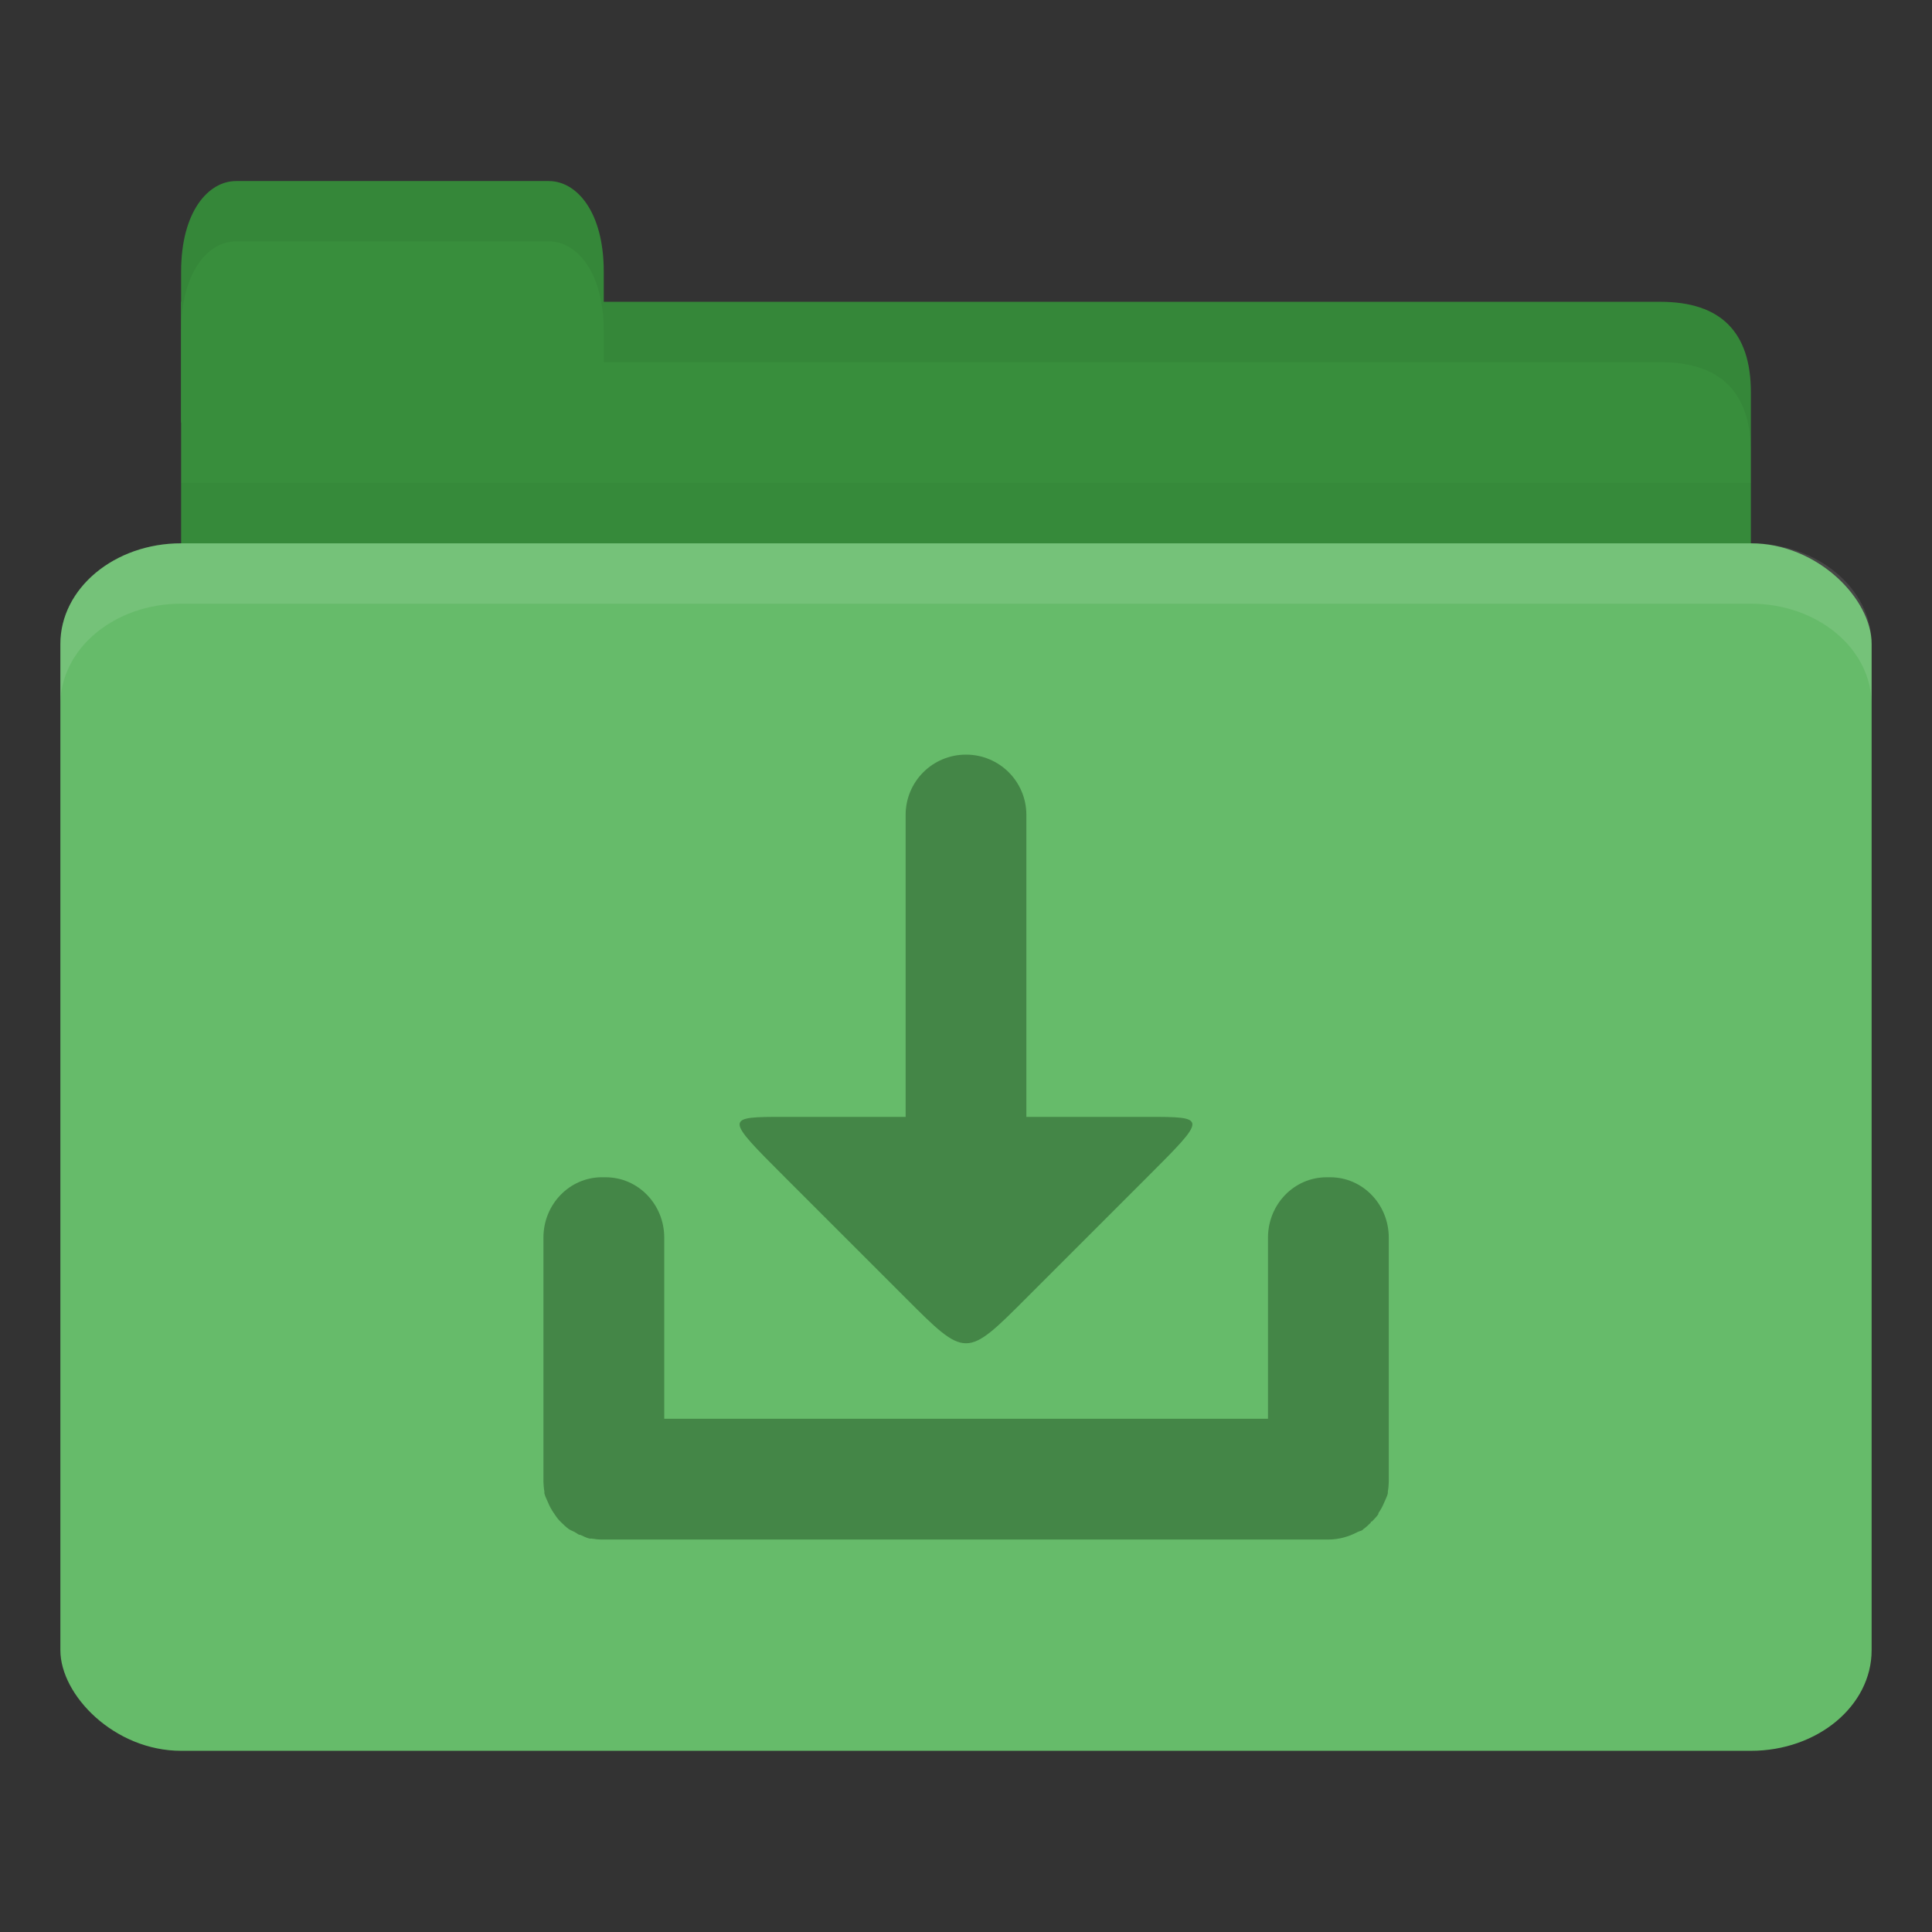 <!-- Created with Inkscape (http://www.inkscape.org/) -->
<svg xmlns="http://www.w3.org/2000/svg" viewBox="0 0 64 64">
 <rect x="0" y="0" width="64" height="64" fill="#333333" stroke="none"/>
 <g transform="translate(0,-988.362)">
  <path d="m 8 998.36 47 0 c 2 0 3 1 3 2.999 l 0 6.998 c 0 1.108 -0.947 1 -2 1 l -48 0 c -1.053 0 -2 -0.892 -2 -2 l 0 -8.998 z" style="fill:#388e3c;fill-opacity:1;stroke:none"/>
  <path d="m 6 1004.36 0 5 52 0 0 -5 z" style="fill:#000;opacity:0.03;fill-opacity:1;stroke:none"/>
  <path d="m 6 1002.36 0 -5 c 0 -2 0.909 -3 1.818 -3 l 10.364 0 c 0.909 0 1.818 1 1.818 3 l 0 5 z" style="fill:#388e3c;fill-opacity:1;stroke:none"/>
  <rect width="60" height="40" x="2" y="1006.36" rx="4" ry="3.333" style="fill:#66bb6a;fill-opacity:1;stroke:none"/>
  <path d="m 6 1006.36 c -2.216 0 -4 1.497 -4 3.344 l 0 2 c 0 -1.847 1.784 -3.344 4 -3.344 l 52 0 c 2.216 0 4 1.497 4 3.344 l 0 -2 c 0 -1.847 -1.784 -3.344 -4 -3.344 l -52 0 z" style="fill:#fff;opacity:0.1;fill-opacity:1;stroke:none"/>
  <path d="m 20 998.36 0 2 2 0 33 0 c 2 0 3 1 3 3 l 0 -2 c 0 -1.999 -1 -3 -3 -3 l -33 0 z" style="fill:#000;opacity:0.05;fill-opacity:1;stroke:none"/>
  <path d="m 7.813 994.36 c -0.909 0 -1.813 1 -1.813 3 l 0 2 c 0 -2 0.903 -3 1.813 -3 l 10.375 0 c 0.909 0 1.813 1 1.813 3 l 0 -2 c 0 -2 -0.903 -3 -1.813 -3 l -10.375 0 z" style="fill:#000;opacity:0.05;fill-opacity:1;stroke:none"/>
  <path d="m 32 1013.36 c -1.108 0 -2 0.892 -2 2 l 0 10 -4 0 c -2 0 -2 0 0 2 l 4 4 c 2 2 2 2 4 0 l 4 -4 c 2 -2 2 -2 0 -2 l -4 0 0 -10 c 0 -1.108 -0.892 -2 -2 -2 z m -12.06 14 c -1.069 0 -1.938 0.892 -1.938 2 l 0 7.906 0 0.094 0 0.094 c 0.005 0.105 0.012 0.212 0.031 0.313 0.004 0.021 -0.004 0.042 0 0.062 0.025 0.11 0.084 0.211 0.125 0.313 0.051 0.124 0.112 0.234 0.188 0.344 0.059 0.086 0.115 0.175 0.188 0.25 0.01 0.011 0.021 0.02 0.031 0.031 0.01 0.01 0.021 0.021 0.031 0.031 0.079 0.078 0.159 0.155 0.25 0.219 0.059 0.04 0.124 0.06 0.188 0.094 0.051 0.028 0.103 0.07 0.156 0.094 0.009 0 0.022 0 0.031 0 0.107 0.045 0.197 0.101 0.313 0.125 0.019 0 0.043 0 0.063 0 0.108 0.019 0.231 0.031 0.344 0.031 0.021 0.001 0.041 0 0.063 0 l 0.063 0 23.875 0 0.063 0 c 0.354 0 0.681 -0.098 0.969 -0.25 0.047 -0.026 0.112 -0.033 0.156 -0.062 0.012 -0.01 0.019 -0.023 0.031 -0.031 0.091 -0.063 0.171 -0.141 0.25 -0.219 0.006 -0.01 -0.005 -0.026 0 -0.031 0.005 -0.01 0.026 0.01 0.031 0 0.01 -0.01 0.021 -0.021 0.031 -0.031 0.069 -0.075 0.131 -0.134 0.188 -0.219 0.005 -0.01 -0.005 -0.024 0 -0.031 0.076 -0.11 0.137 -0.219 0.188 -0.344 0.041 -0.102 0.1 -0.203 0.125 -0.313 0.004 -0.021 -0.004 -0.042 0 -0.062 0.02 -0.101 0.027 -0.207 0.031 -0.313 l 0 -0.188 0 -7.906 c 0 -1.108 -0.869 -2 -1.938 -2 l -0.125 0 c -1.069 0 -1.938 0.892 -1.938 2 l 0 6 -20 0 0 -6 c 0 -1.108 -0.869 -2 -1.938 -2 l -0.125 0 z" style="fill:#448647;opacity:1;fill-opacity:1;stroke:none"/>
 </g>
</svg>

